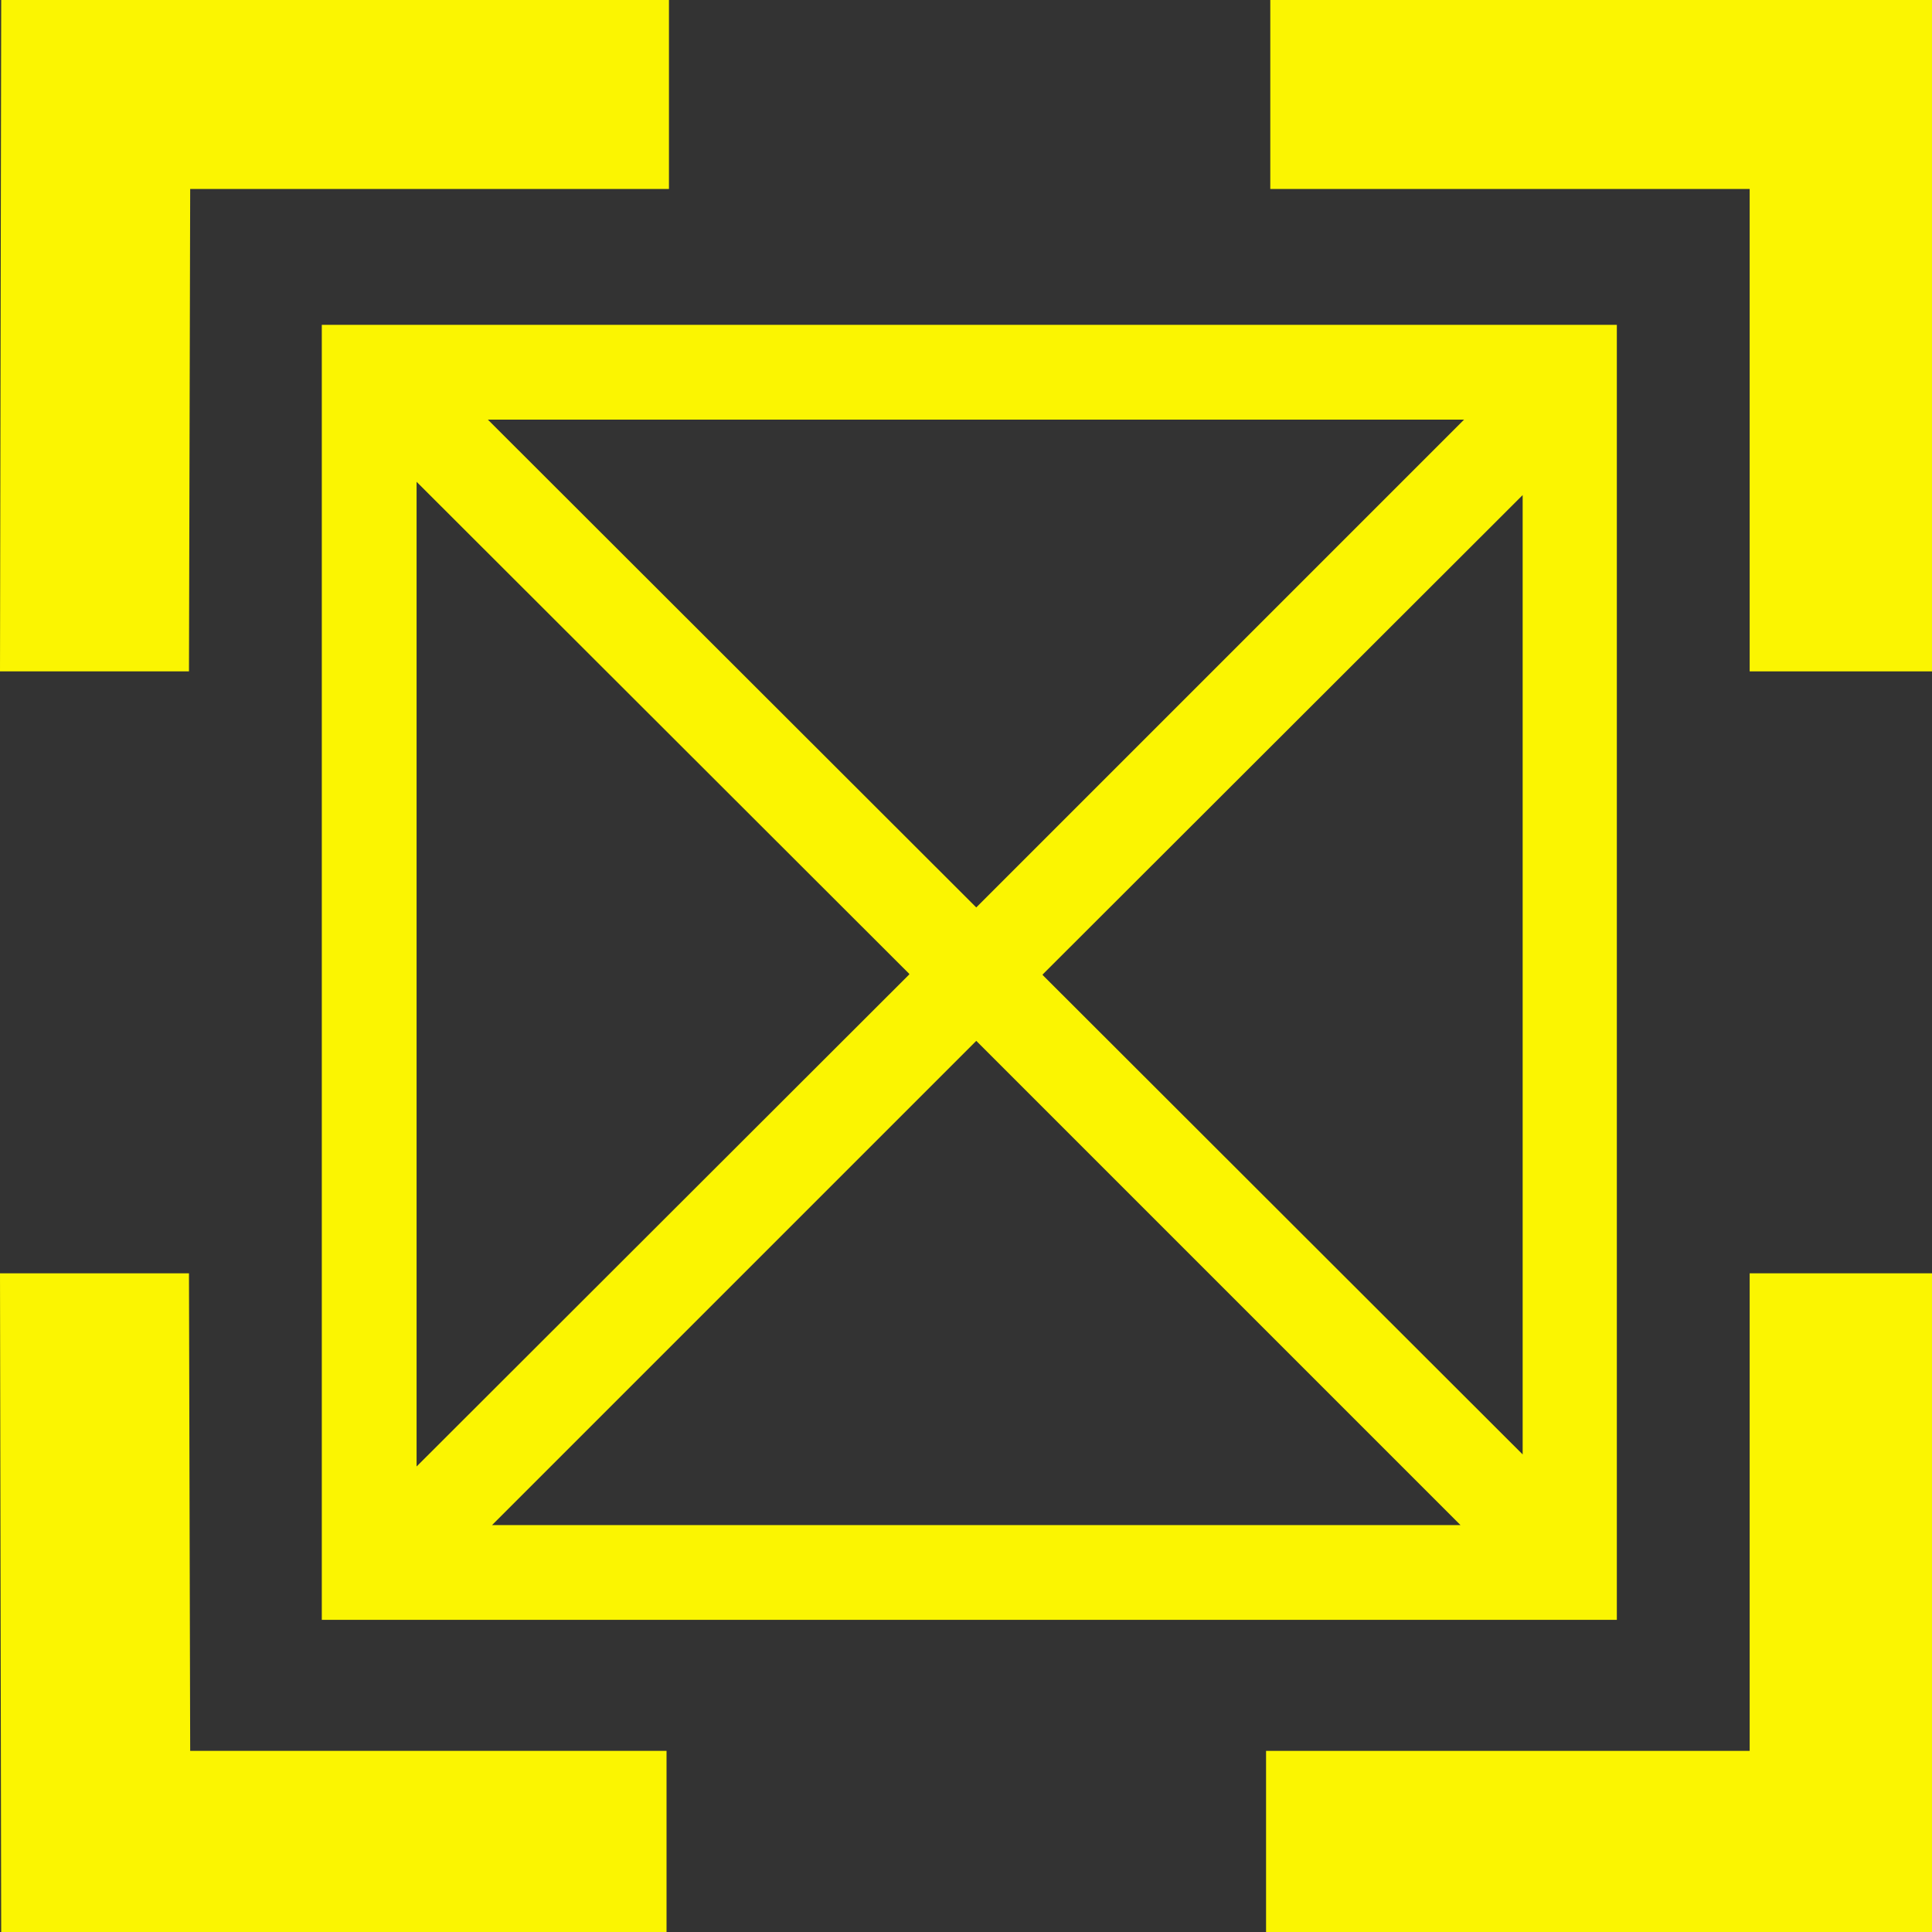 <?xml version="1.0" encoding="UTF-8"?>
<svg id="_Слой_2" data-name="Слой 2" xmlns="http://www.w3.org/2000/svg" viewBox="0 0 32 32">
  <rect x="0" y="0" width="32" height="32" fill="#333333" stroke="none"/>
  <defs>
    <style>
      .cls-1 {
        fill: #FBF501;
      }
    </style>
  </defs>
  <g id="_Слой_1-2" data-name="Слой 1">
    <g>
      <polygon class="cls-1" points="3.13 21.09 0 21.09 .02 32.13 11.04 32.13 11.04 29 3.15 29 3.13 21.09"/>
      <polygon class="cls-1" points="28.98 29 20.97 29 20.97 32.13 32.12 32.13 32.12 21.09 28.98 21.09 28.98 29"/>
      <polygon class="cls-1" points="21.04 0 21.04 3.13 28.98 3.13 28.98 11.12 32.12 11.12 32.12 0 21.04 0"/>
      <polygon class="cls-1" points="3.15 3.13 11.08 3.13 11.08 0 .02 0 0 11.12 3.13 11.12 3.15 3.13"/>
      <path class="cls-1" d="M5.33,26.83h21.45V5.38H5.33v21.45ZM17.27,16.14l7.95-7.94v15.89l-7.95-7.94ZM24.19,25.26H8.15l8.02-8.02,8.02,8.02ZM16.17,15.03L8.08,6.95h16.17l-8.08,8.08ZM15.06,16.14l-8.16,8.15V7.98l8.16,8.15Z"/>
    </g>
  </g>
</svg>